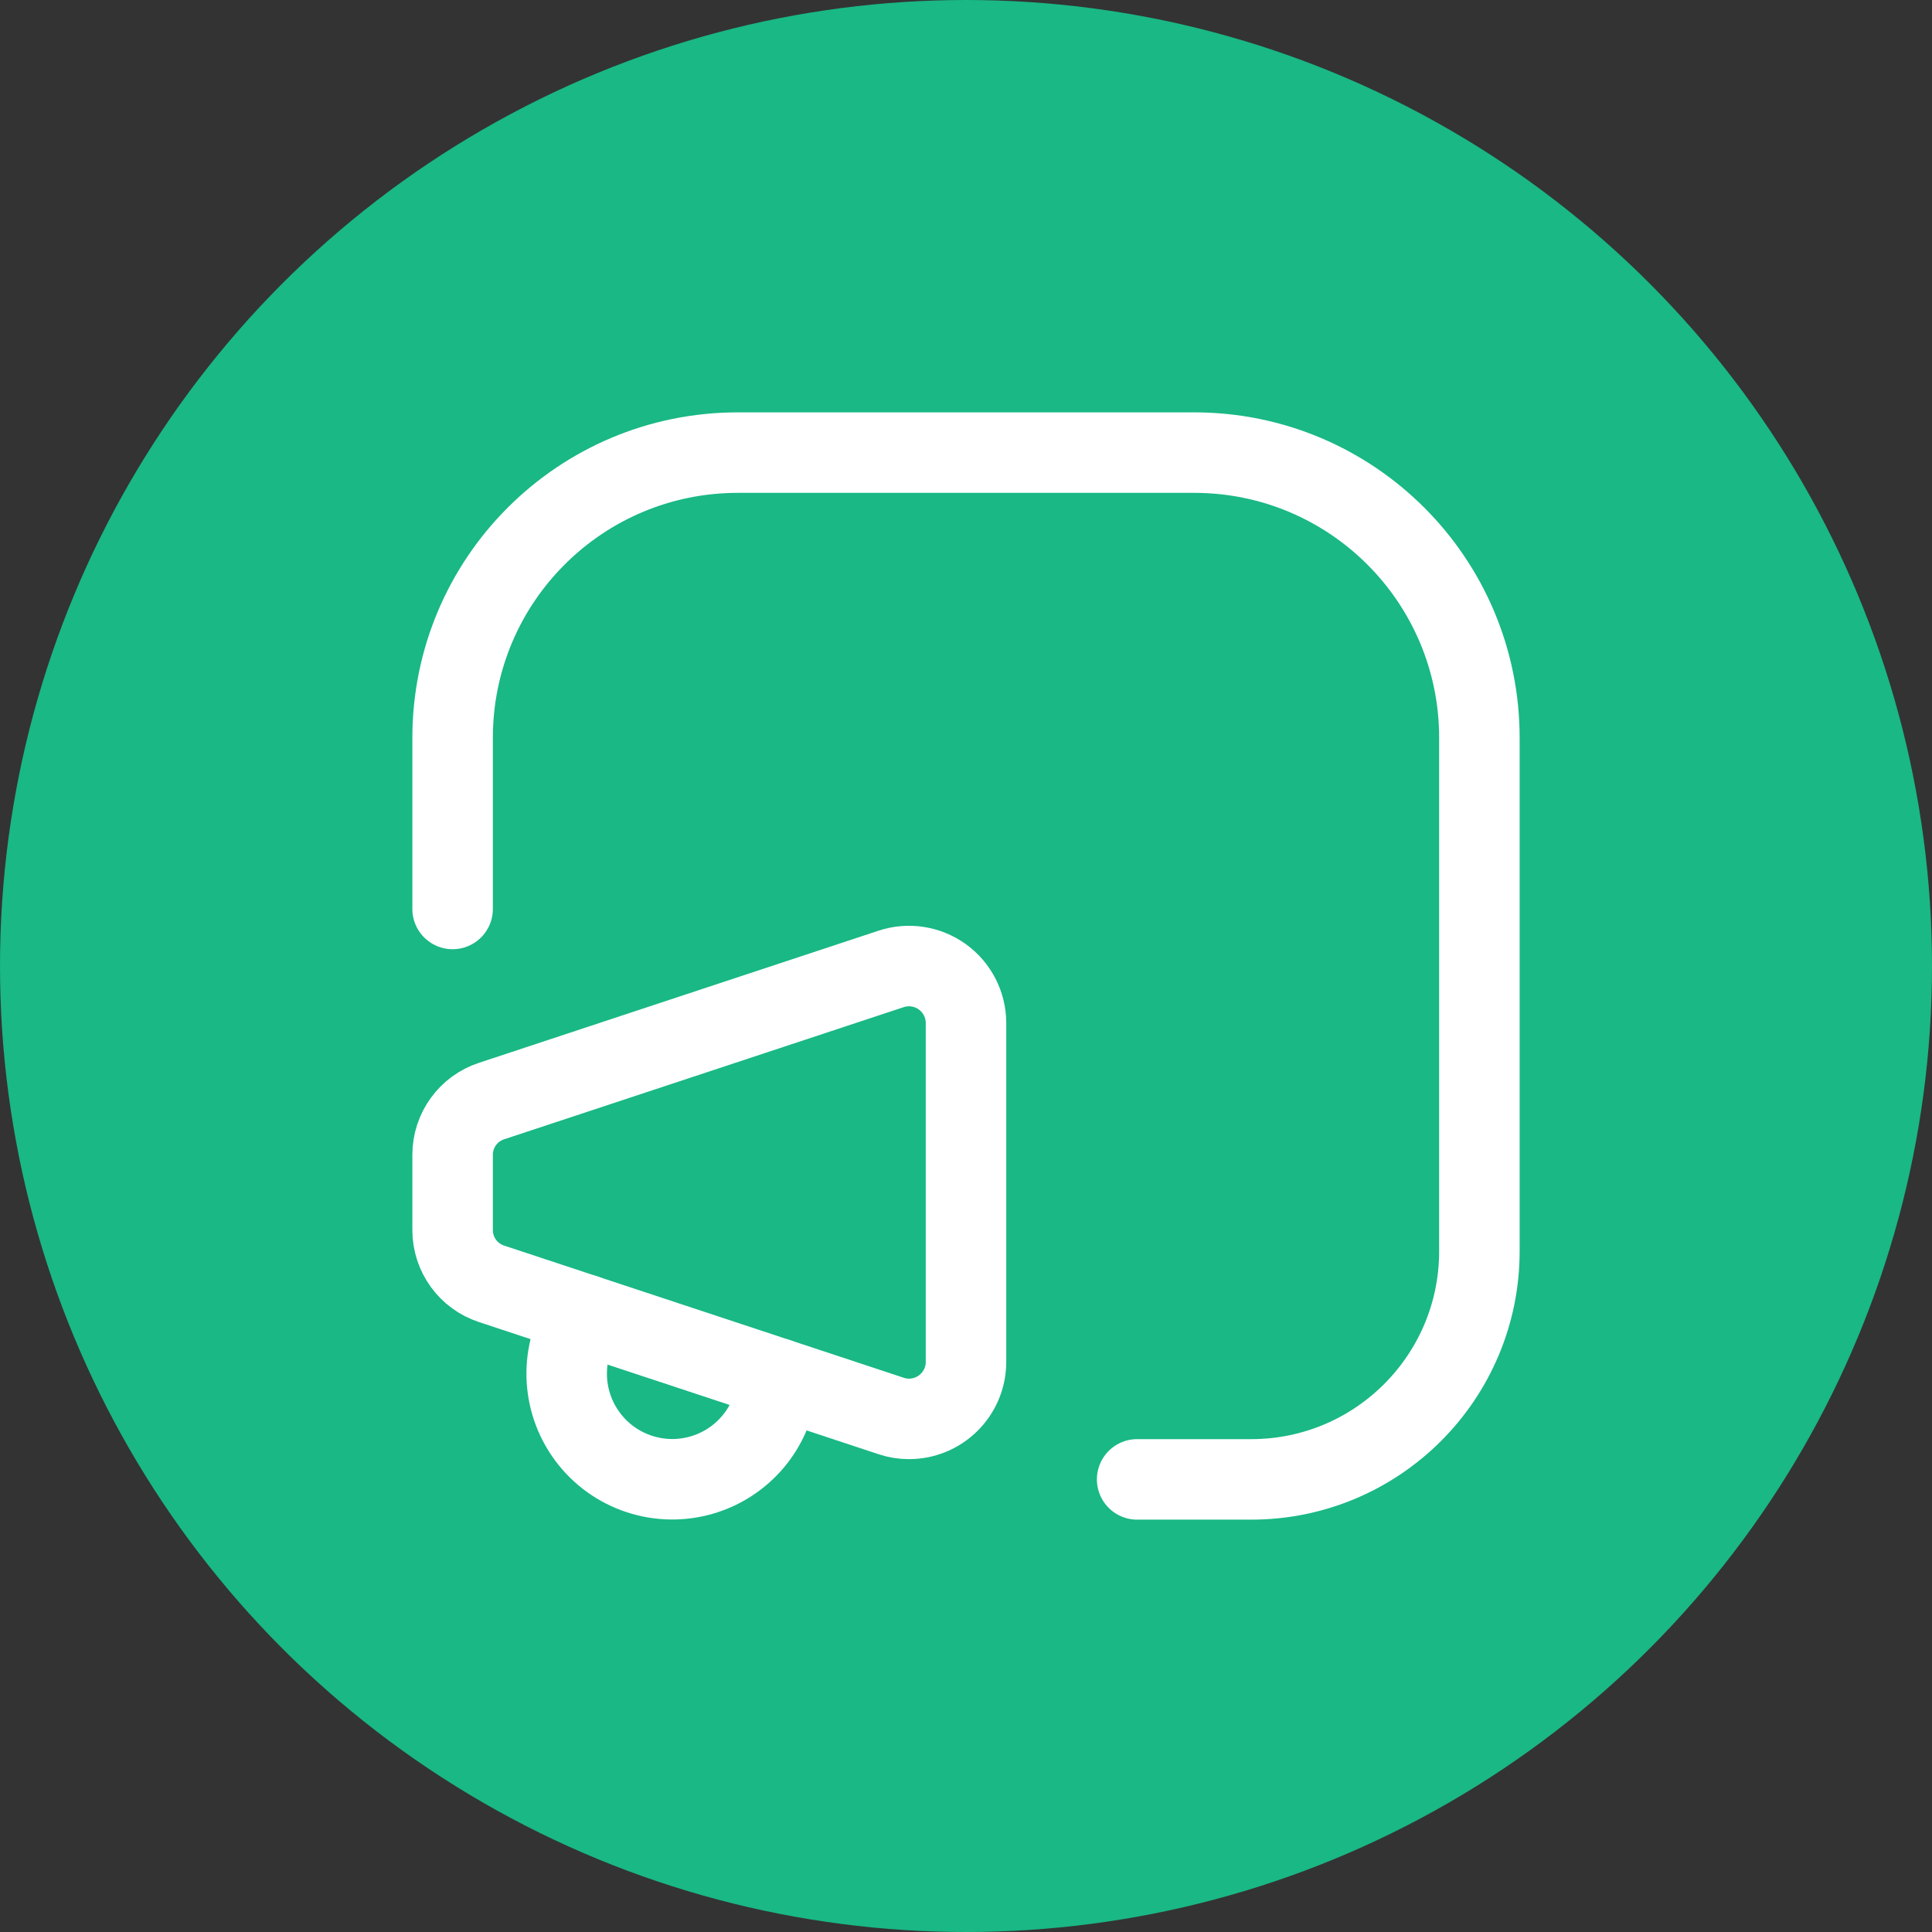 <svg width="48" height="48" viewBox="0 0 48 48" fill="none" xmlns="http://www.w3.org/2000/svg">
<rect x="0" y="0" width="48" height="48" fill="#333333" stroke="none"/>
<circle cx="24" cy="24" r="24" fill="#19B885"/>
<path d="M14.527 32.662C13.906 33.583 13.933 34.795 14.593 35.688C15.253 36.581 16.404 36.961 17.466 36.638C18.529 36.315 19.272 35.357 19.323 34.248" stroke="white" stroke-width="2" stroke-linecap="round" stroke-linejoin="round"/>
<path fill-rule="evenodd" clip-rule="evenodd" d="M22.135 35.178L12.214 31.897C11.637 31.708 11.246 31.171 11.245 30.563V28.688C11.246 28.081 11.637 27.543 12.214 27.355L22.135 24.074C22.565 23.93 23.038 24.002 23.407 24.265C23.776 24.529 23.996 24.953 24 25.406V33.846C23.994 34.624 23.361 35.252 22.583 35.252C22.43 35.252 22.279 35.227 22.135 35.178Z" stroke="white" stroke-width="2" stroke-linecap="round" stroke-linejoin="round"/>
<path d="M11.245 22.583V18.331C11.245 14.417 14.417 11.245 18.331 11.245H29.669C33.583 11.245 36.755 14.417 36.755 18.331V31.086C36.755 34.217 34.217 36.755 31.086 36.755H28.252" stroke="white" stroke-width="2" stroke-linecap="round" stroke-linejoin="round"/>
</svg>
